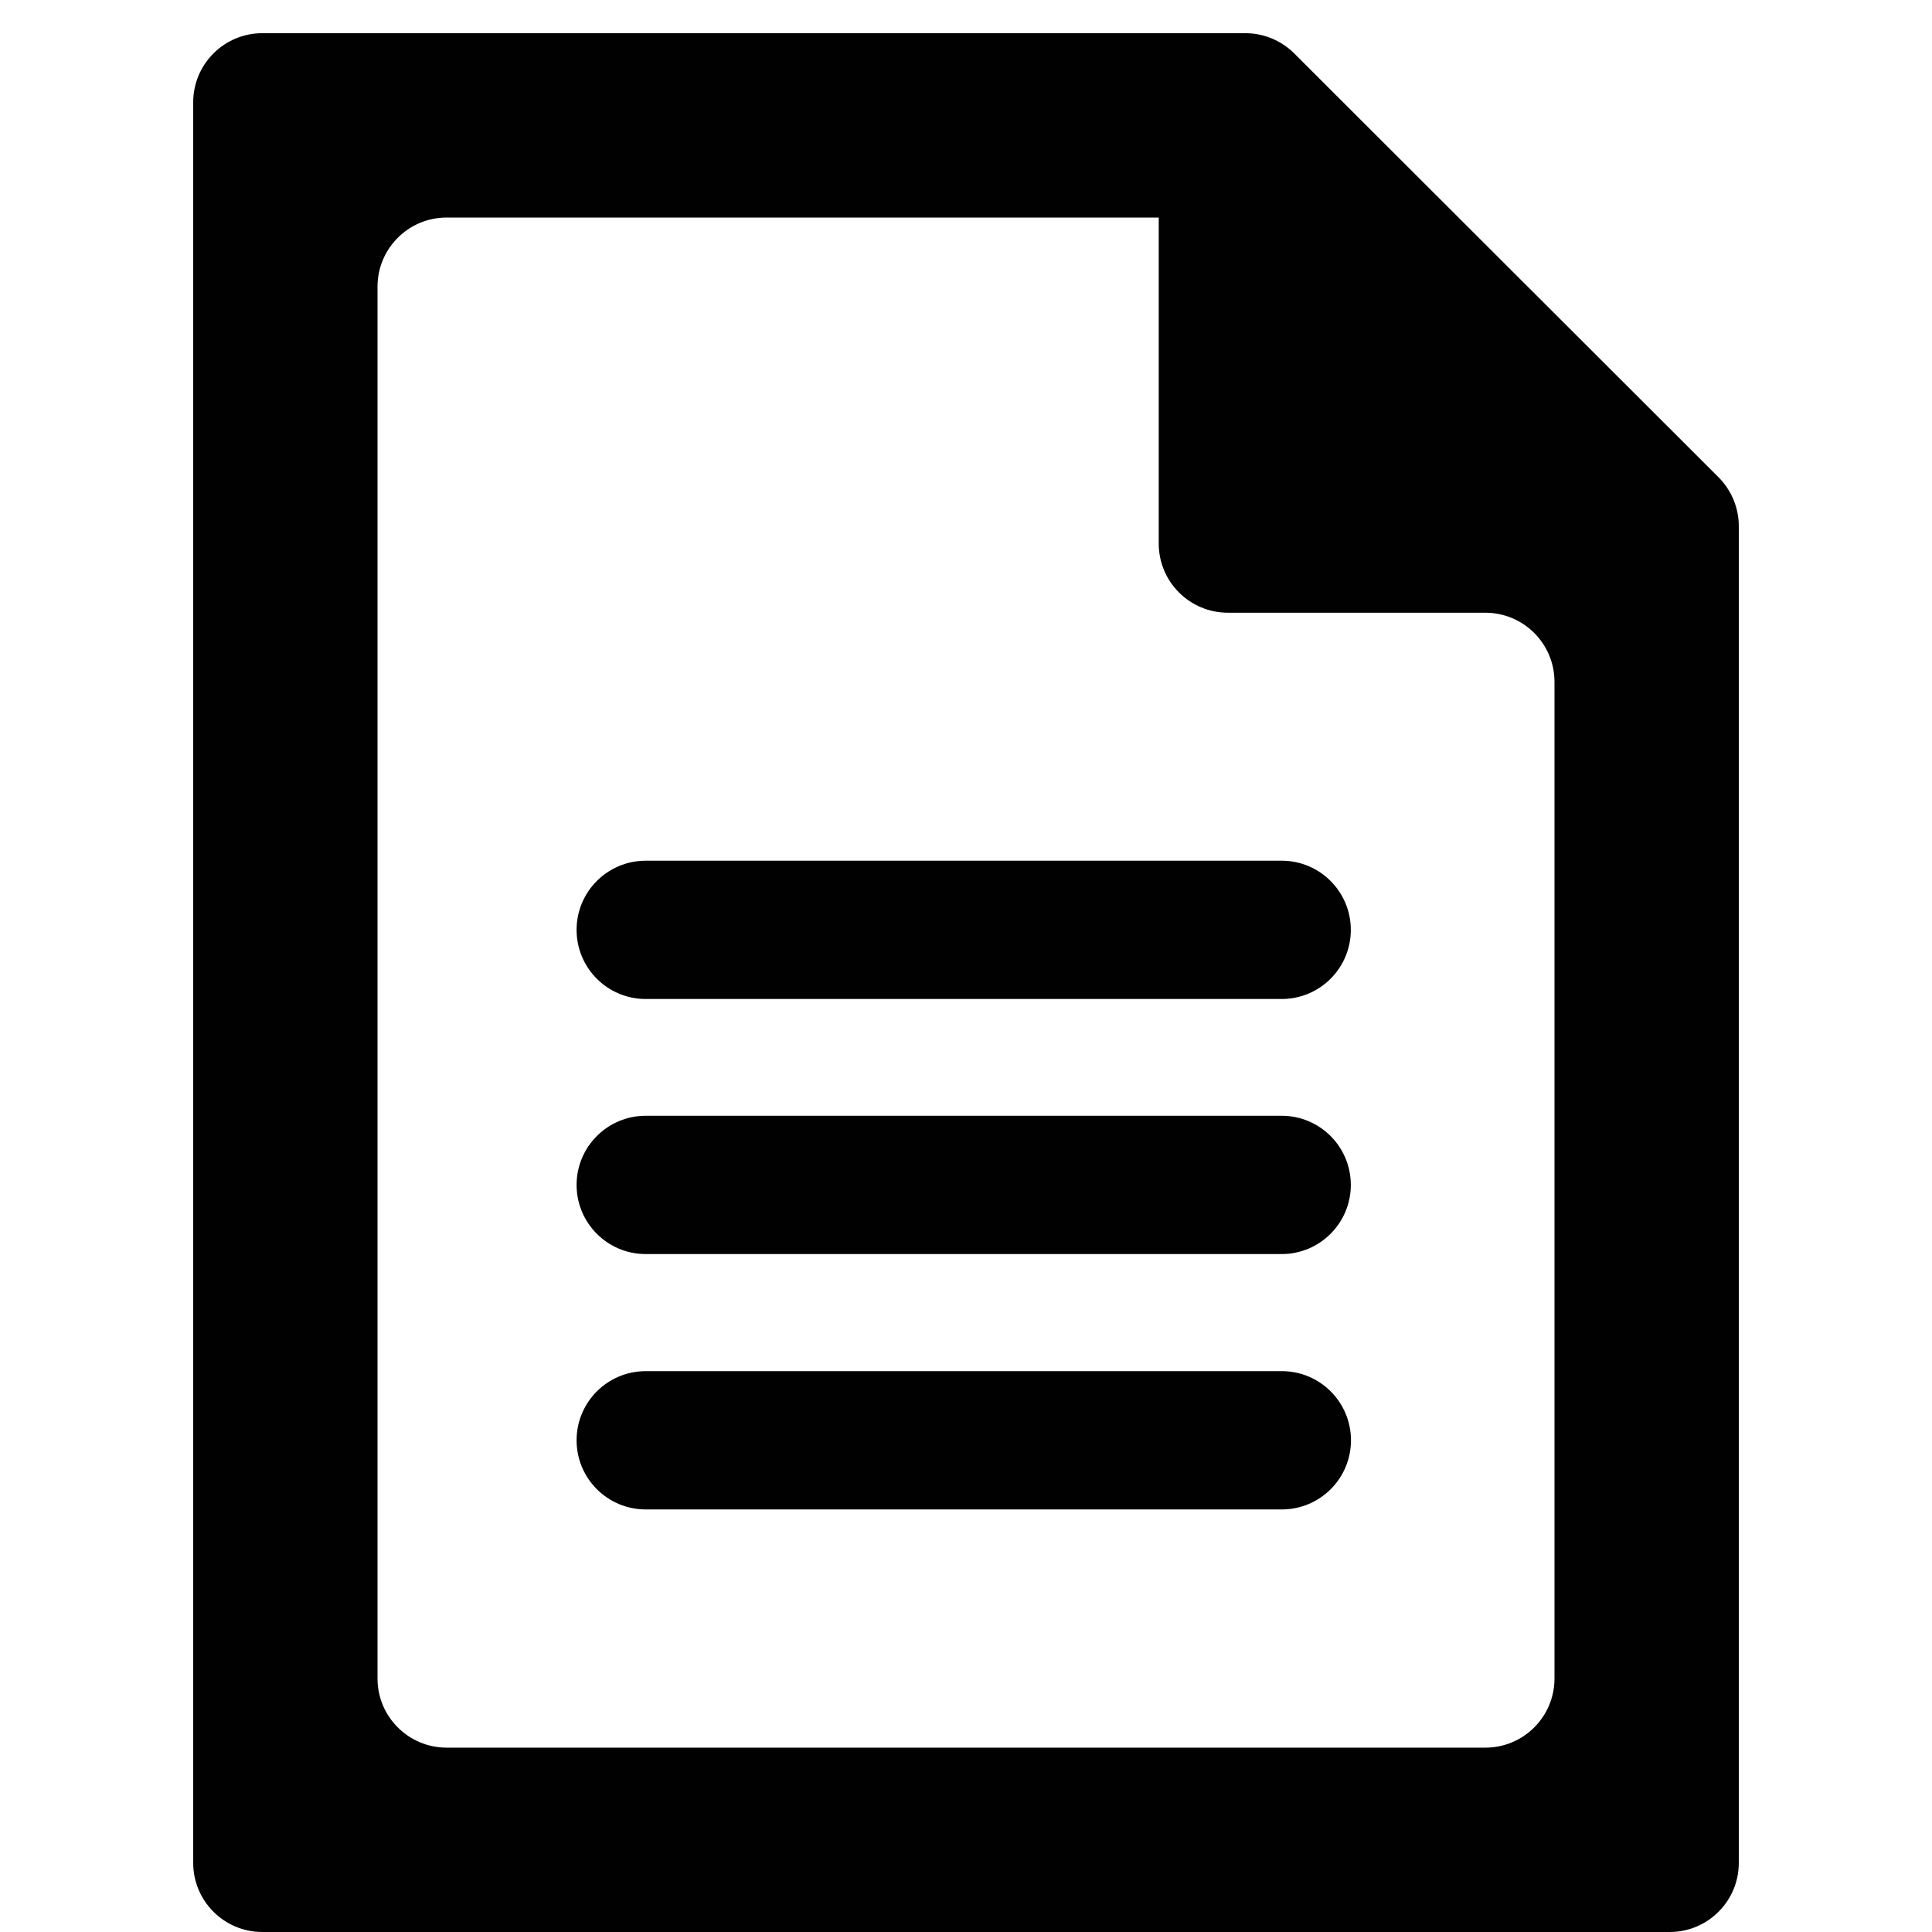 <?xml version="1.0" encoding="utf-8"?>
<!-- Generator: Adobe Illustrator 16.0.0, SVG Export Plug-In . SVG Version: 6.00 Build 0)  -->
<!DOCTYPE svg PUBLIC "-//W3C//DTD SVG 1.1//EN" "http://www.w3.org/Graphics/SVG/1.1/DTD/svg11.dtd">
<svg version="1.1" id="Layer_1" xmlns="http://www.w3.org/2000/svg" xmlns:xlink="http://www.w3.org/1999/xlink" x="0px" y="0px"
	 width="50px" height="50px" viewBox="0 0 50 50" enable-background="new 0 0 50 50" xml:space="preserve">
<g>
	<defs>
		<rect id="SVGID_3_" x="5" y="0.859" width="40" height="49.141"/>
	</defs>
	<clipPath id="SVGID_2_">
		<use xlink:href="#SVGID_3_"  overflow="visible"/>
	</clipPath>
	<path clip-path="url(#SVGID_2_)" fill="#010101" d="M33.173,39.064H16.711c-0.988,0-1.789-0.801-1.789-1.789
		c0-0.989,0.801-1.79,1.789-1.79h16.462c0.988,0,1.79,0.801,1.79,1.79C34.963,38.263,34.162,39.064,33.173,39.064 M33.17,32.455
		H16.711c-0.988,0-1.789-0.801-1.789-1.789c0-0.988,0.801-1.79,1.789-1.79H33.17c0.988,0,1.789,0.801,1.789,1.79
		C34.959,31.653,34.158,32.455,33.17,32.455 M33.17,25.854H16.711c-0.988,0-1.789-0.801-1.789-1.789c0-0.989,0.801-1.79,1.789-1.79
		H33.17c0.988,0,1.789,0.801,1.789,1.79C34.959,25.053,34.158,25.854,33.17,25.854 M29.988,5.63v8.438
		c0,0.988,0.801,1.789,1.789,1.789h6.663c0.988,0,1.79,0.801,1.79,1.789V43.44c0,0.988-0.801,1.789-1.79,1.789H11.56
		c-0.988,0-1.79-0.801-1.79-1.789V7.419c0-0.988,0.801-1.789,1.79-1.789H29.988 M32.229,0.859H6.789C5.801,0.859,5,1.66,5,2.648
		v45.562C5,49.199,5.801,50,6.789,50h36.422C44.199,50,45,49.199,45,48.211V13.618c0-0.475-0.189-0.93-0.524-1.266L33.494,1.382
		C33.158,1.047,32.704,0.859,32.229,0.859"/>
</g>
</svg>
